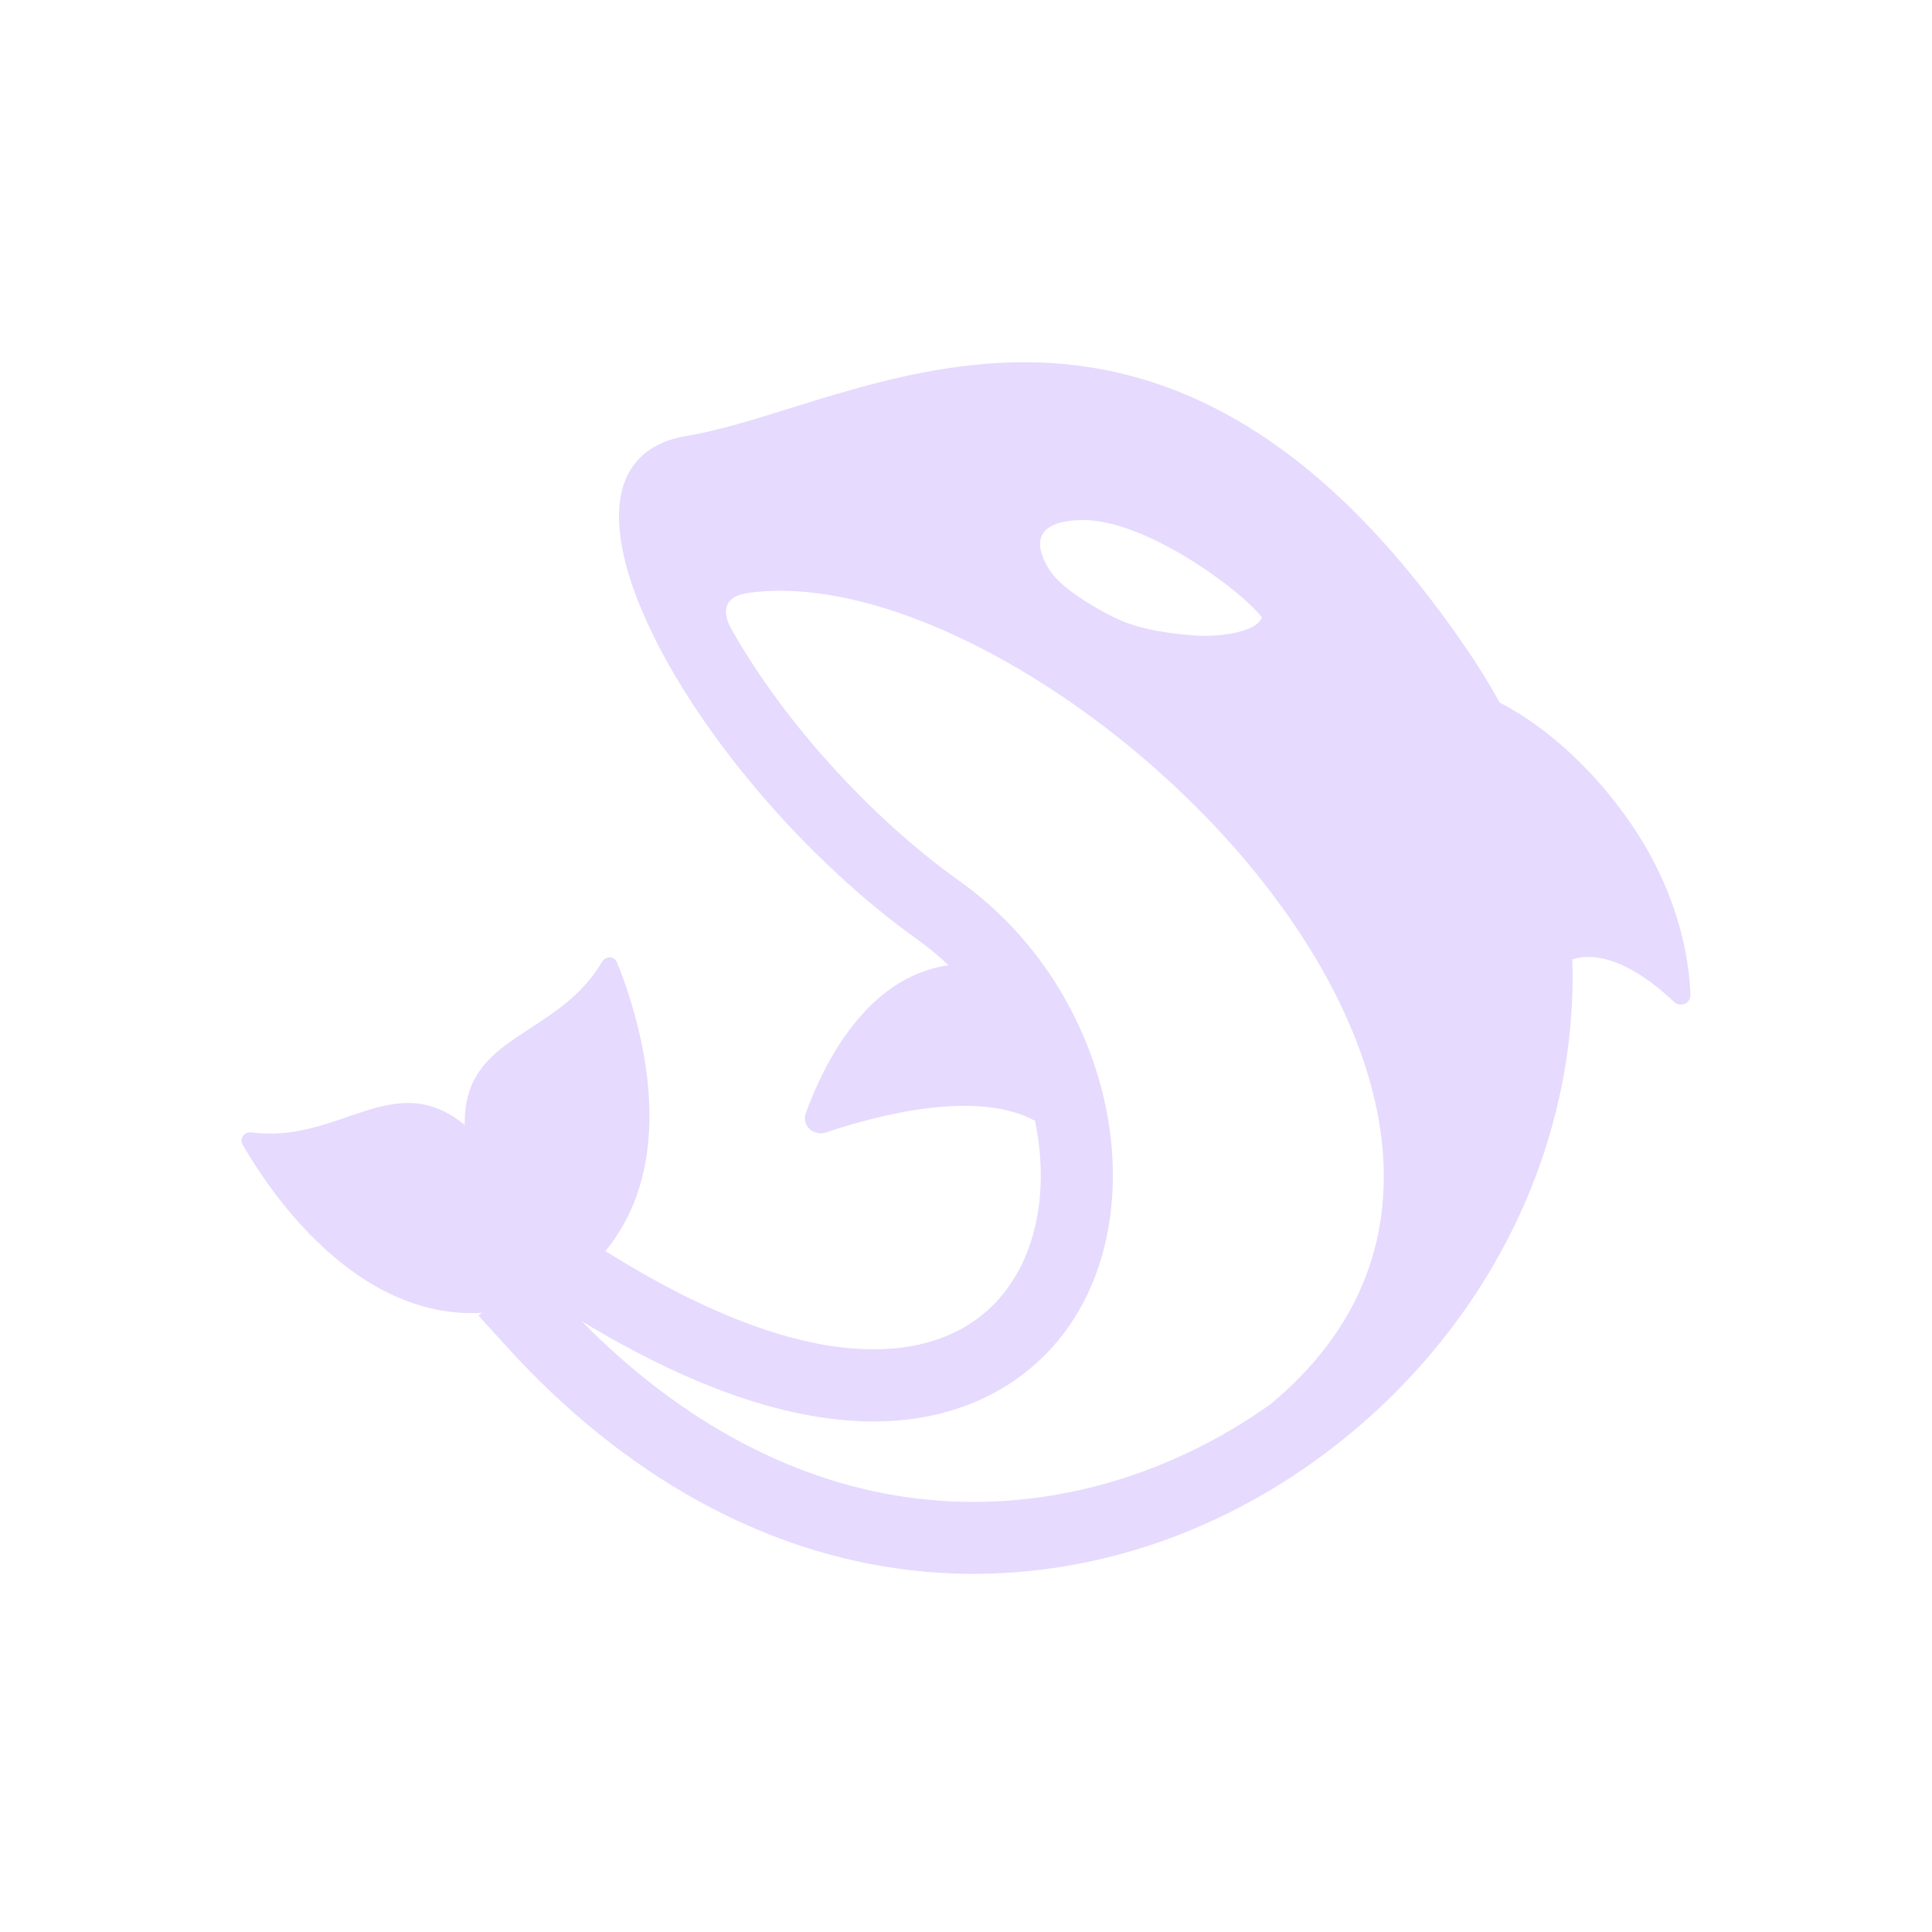 <svg width="32" height="32" viewBox="0 0 32 32" fill="none" xmlns="http://www.w3.org/2000/svg">
<g clip-path="url(#clip0_6_4272)">
<path d="M26.939 13.536C26.31 12.655 25.647 12.131 25.202 11.846C25.068 11.761 24.947 11.691 24.839 11.636C24.672 11.333 24.488 11.034 24.286 10.74C22.109 7.556 19.72 6.005 16.984 6H16.97C15.815 6 14.76 6.263 13.88 6.52C13.626 6.593 13.37 6.674 13.122 6.751C12.487 6.949 11.886 7.136 11.38 7.219C11.035 7.275 10.764 7.406 10.577 7.606C10.399 7.795 10.293 8.046 10.262 8.355C10.204 8.932 10.409 9.706 10.854 10.593C11.745 12.366 13.451 14.318 15.201 15.565C15.38 15.694 15.55 15.835 15.711 15.987C15.709 15.987 15.707 15.988 15.704 15.989C14.343 16.183 13.634 17.645 13.347 18.436C13.272 18.641 13.476 18.826 13.684 18.756C14.508 18.478 16.17 18.034 17.143 18.564C17.324 19.433 17.248 20.285 16.92 20.951C16.496 21.811 15.713 22.294 14.657 22.344C13.415 22.404 11.878 21.872 10.092 20.762L10.057 20.741C10.047 20.736 10.036 20.729 10.025 20.723C11.345 19.132 10.54 16.729 10.218 15.937C10.175 15.831 10.029 15.833 9.972 15.931C9.217 17.208 7.67 17.113 7.698 18.634C7.698 18.633 7.696 18.631 7.696 18.631C6.513 17.669 5.635 18.948 4.163 18.756C4.05 18.741 3.96 18.856 4.017 18.955C4.448 19.706 5.875 21.863 7.985 21.745L7.923 21.787L8.384 22.296C10.326 24.438 12.638 25.721 15.069 26.006C15.42 26.047 15.772 26.068 16.123 26.068C18.162 26.068 20.19 25.382 21.926 24.089C23.92 22.603 25.304 20.509 25.823 18.19C25.994 17.423 26.067 16.654 26.042 15.891C26.09 15.877 26.139 15.864 26.189 15.858C26.778 15.783 27.402 16.285 27.721 16.59C27.755 16.623 27.798 16.64 27.841 16.64C27.864 16.64 27.887 16.635 27.909 16.625C27.966 16.6 28.001 16.543 27.999 16.478C27.979 15.906 27.816 14.764 26.938 13.534L26.939 13.536ZM15.21 24.823C13.214 24.59 11.295 23.574 9.631 21.88C11.558 23.05 13.268 23.608 14.716 23.538C16.188 23.468 17.382 22.718 17.991 21.481C18.502 20.444 18.573 19.109 18.184 17.819C17.792 16.513 16.979 15.368 15.895 14.595C14.412 13.538 12.968 11.935 12.118 10.426C12.118 10.426 12.116 10.422 12.113 10.416C12.109 10.409 12.104 10.402 12.1 10.394C12.039 10.281 11.872 9.895 12.386 9.822C17.213 9.132 27.035 18.302 21.036 23.264C19.283 24.506 17.223 25.059 15.21 24.823ZM20.901 10.227C20.8 10.492 20.13 10.551 19.795 10.526C19.46 10.5 18.889 10.445 18.454 10.227C18.018 10.009 17.582 9.721 17.415 9.486C17.247 9.252 16.912 8.614 17.951 8.614C18.99 8.614 20.578 9.791 20.901 10.227Z" fill="#E6DAFE"/>
</g>
<defs>
<clipPath id="clip0_6_4272">
<rect width="24" height="20.07" fill="white" transform="translate(4 6)"/>
</clipPath>
</defs>
</svg>
